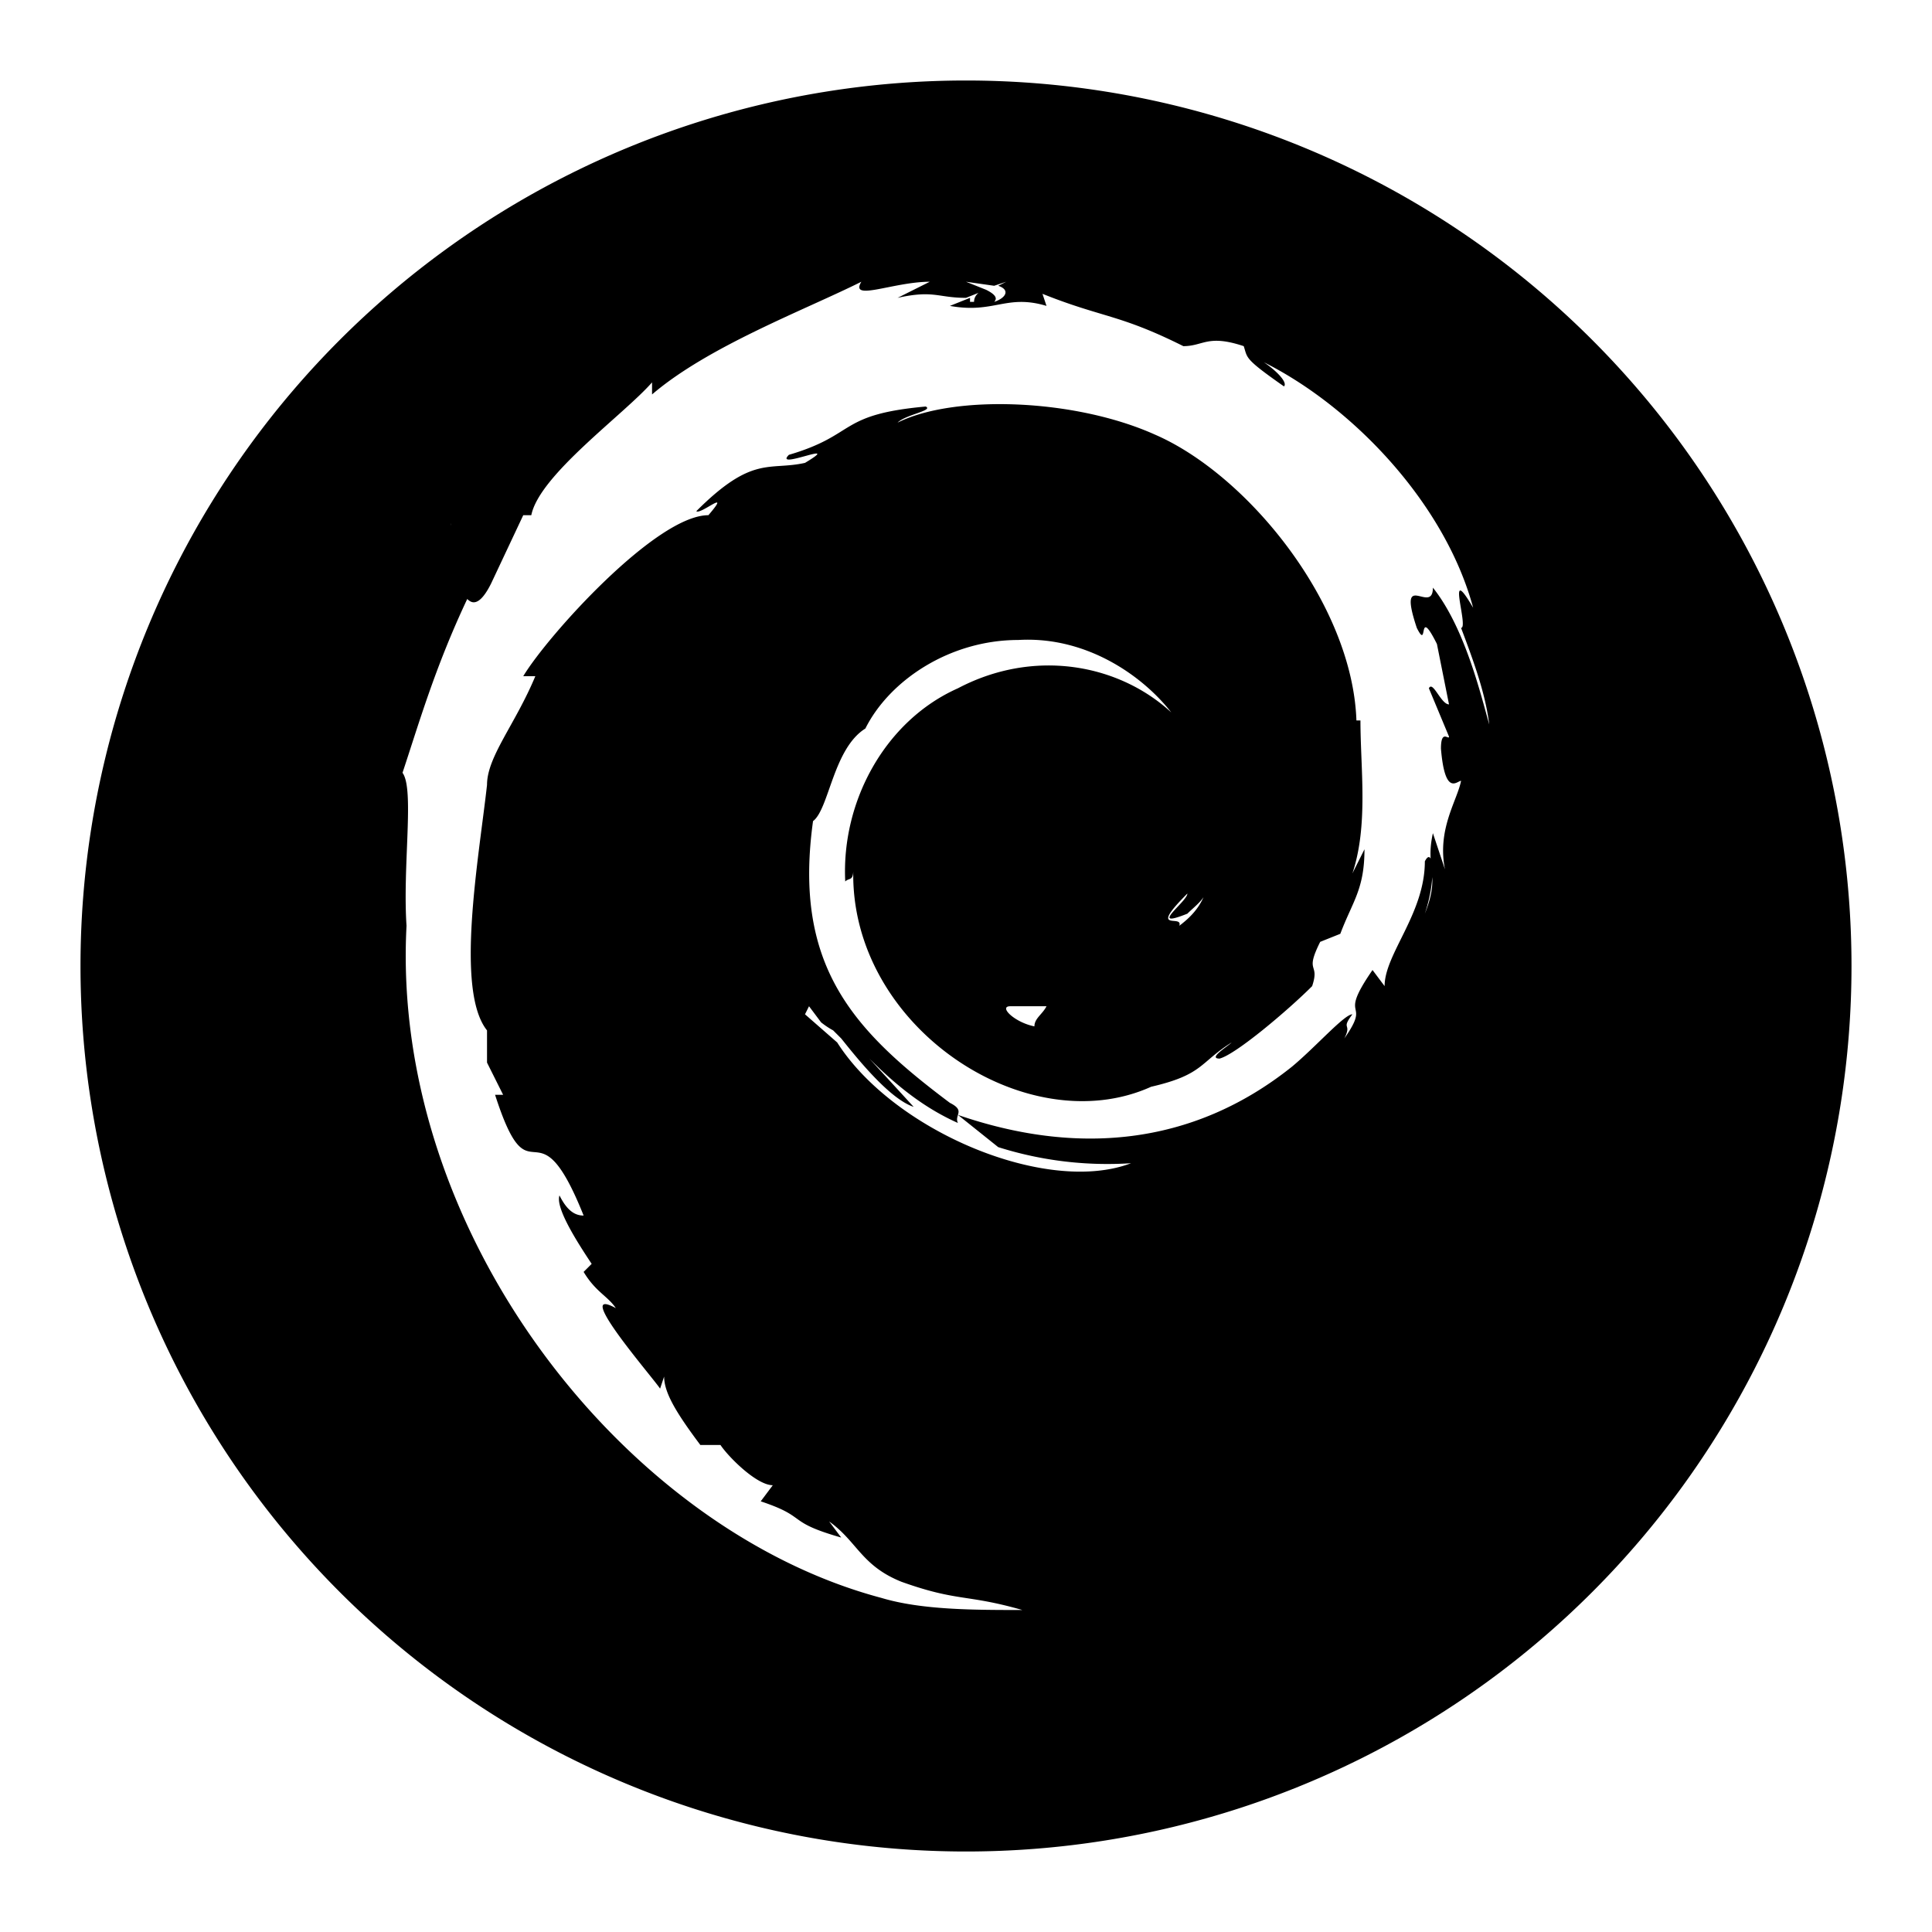 <svg width="48" height="48" viewBox="0 0 48 48" role="image">
    <path d="M24 7.4c-.7 0-.8-.2-1.7 0l.8-.4c-.9 0-2 .5-1.7 0-1.4.7-3.8 1.6-5.2 2.8v-.3c-.7.8-2.8 2.3-3 3.3H13l-.8 1.7c-.4.8-.6.3-.6.4-.8 1.7-1.2 3.1-1.6 4.3.3.4 0 2.3.1 3.8-.4 7.6 5.4 15 11.8 16.7 1 .3 2.3.3 3.5.3-1.4-.4-1.6-.2-3-.7-1-.4-1.1-1-1.8-1.5l.3.4c-1.4-.4-.8-.5-2-.9l.3-.4c-.4 0-1.1-.7-1.3-1h-.5c-.6-.8-.9-1.3-.9-1.7l-.1.3c-.2-.3-2.2-2.6-1.1-2-.2-.3-.5-.4-.8-.9l.2-.2c-.4-.6-.9-1.4-.8-1.7.2.4.4.5.6.5-1.2-3-1.3-.2-2.2-3h.2l-.4-.8v-.8c-.8-1-.2-4.3 0-6.1 0-.7.7-1.5 1.2-2.7H13c.6-1 3.3-4 4.6-4 .6-.7-.2 0-.3-.1 1.4-1.4 1.8-1 2.7-1.2 1-.6-.8.2-.4-.2 1.7-.5 1.2-1 3.4-1.2.2.1-.5.2-.7.4 1.4-.7 4.4-.6 6.4.3 2.3 1 4.9 4.2 5 7.1h.1c0 1.2.2 2.6-.2 3.8l.3-.6c0 1-.3 1.3-.6 2.1l-.5.2c-.4.8 0 .5-.2 1.1-.6.6-1.9 1.7-2.3 1.8-.3 0 .2-.3.3-.4-.8.5-.7.8-2 1.1-3.1 1.4-7.5-1.5-7.4-5.4 0 .3-.1.2-.2.3-.1-2 1-4 2.8-4.8 1.9-1 4-.6 5.3.6-.7-.9-2.1-1.9-3.8-1.8-1.7 0-3.2 1-3.8 2.2-.8.5-.9 2-1.3 2.3-.5 3.6 1 5.2 3.4 7 .4.2.1.3.2.5-.9-.4-1.6-1-2.2-1.6l1.1 1.2c-.6-.2-1.4-1.2-1.8-1.7l-.2-.2a2 2 0 0 1-.3-.2l-.3-.4-.1.2.8.7c1.4 2.2 5.2 3.8 7.3 3a9 9 0 0 1-3.3-.4l-1-.8c2.9 1 5.8.8 8.3-1.2.6-.5 1.3-1.3 1.5-1.3-.3.4 0 .2-.2.6.7-1-.2-.4.7-1.7l.3.4c0-.8 1-1.8 1-3.1.2-.4.3.4 0 1.3.4-1 0-1.1.2-2l.3.9c-.2-1 .3-1.7.4-2.2-.1 0-.4.4-.5-.8 0-.5.2-.2.2-.3l-.5-1.2c.1-.2.3.4.5.4l-.3-1.5c-.5-1-.2.2-.5-.4-.5-1.5.4-.3.4-1 .8 1 1.2 2.7 1.4 3.4-.1-.8-.4-1.6-.7-2.4.2 0-.4-1.7.3-.5-.7-2.6-3-5-5.2-6.1.3.2.6.5.5.6-1-.7-.9-.7-1-1-.9-.3-1 0-1.5 0-1.6-.8-2-.7-3.5-1.3l.1.3c-1-.3-1.3.2-2.4 0l.5-.2v.1h.1c0-.2.2-.3.3-.3.2.1.3.2.2.3.3-.1.4-.3.1-.4L25 7l-.3.1L24 7l.5.2-.5.2zM24 2a22 22 0 1 1 0 44 22 22 0 0 1 0-44zm1.1 23c-.3 0 .1.4.6.5 0-.2.2-.3.3-.5h-.9zm4.2-2c.4-.3.6-.6.7-1 0 .3-.3.5-.5.7-1 .4 0-.3 0-.5-1 1-.1.5-.2.8zm2.2-2.2c-.2.5-.3-.3-.5-.3.1-.5.6-1 .5.3zM37 22v.2a14.5 14.5 0 0 1 0-.2zm-25.8-9c0 .4.6-.4.2.7-.8.6-.1.2-.2-.7zM10 18c.1-.4-.3-.5.5-1l-.5 1z"/>
</svg>
